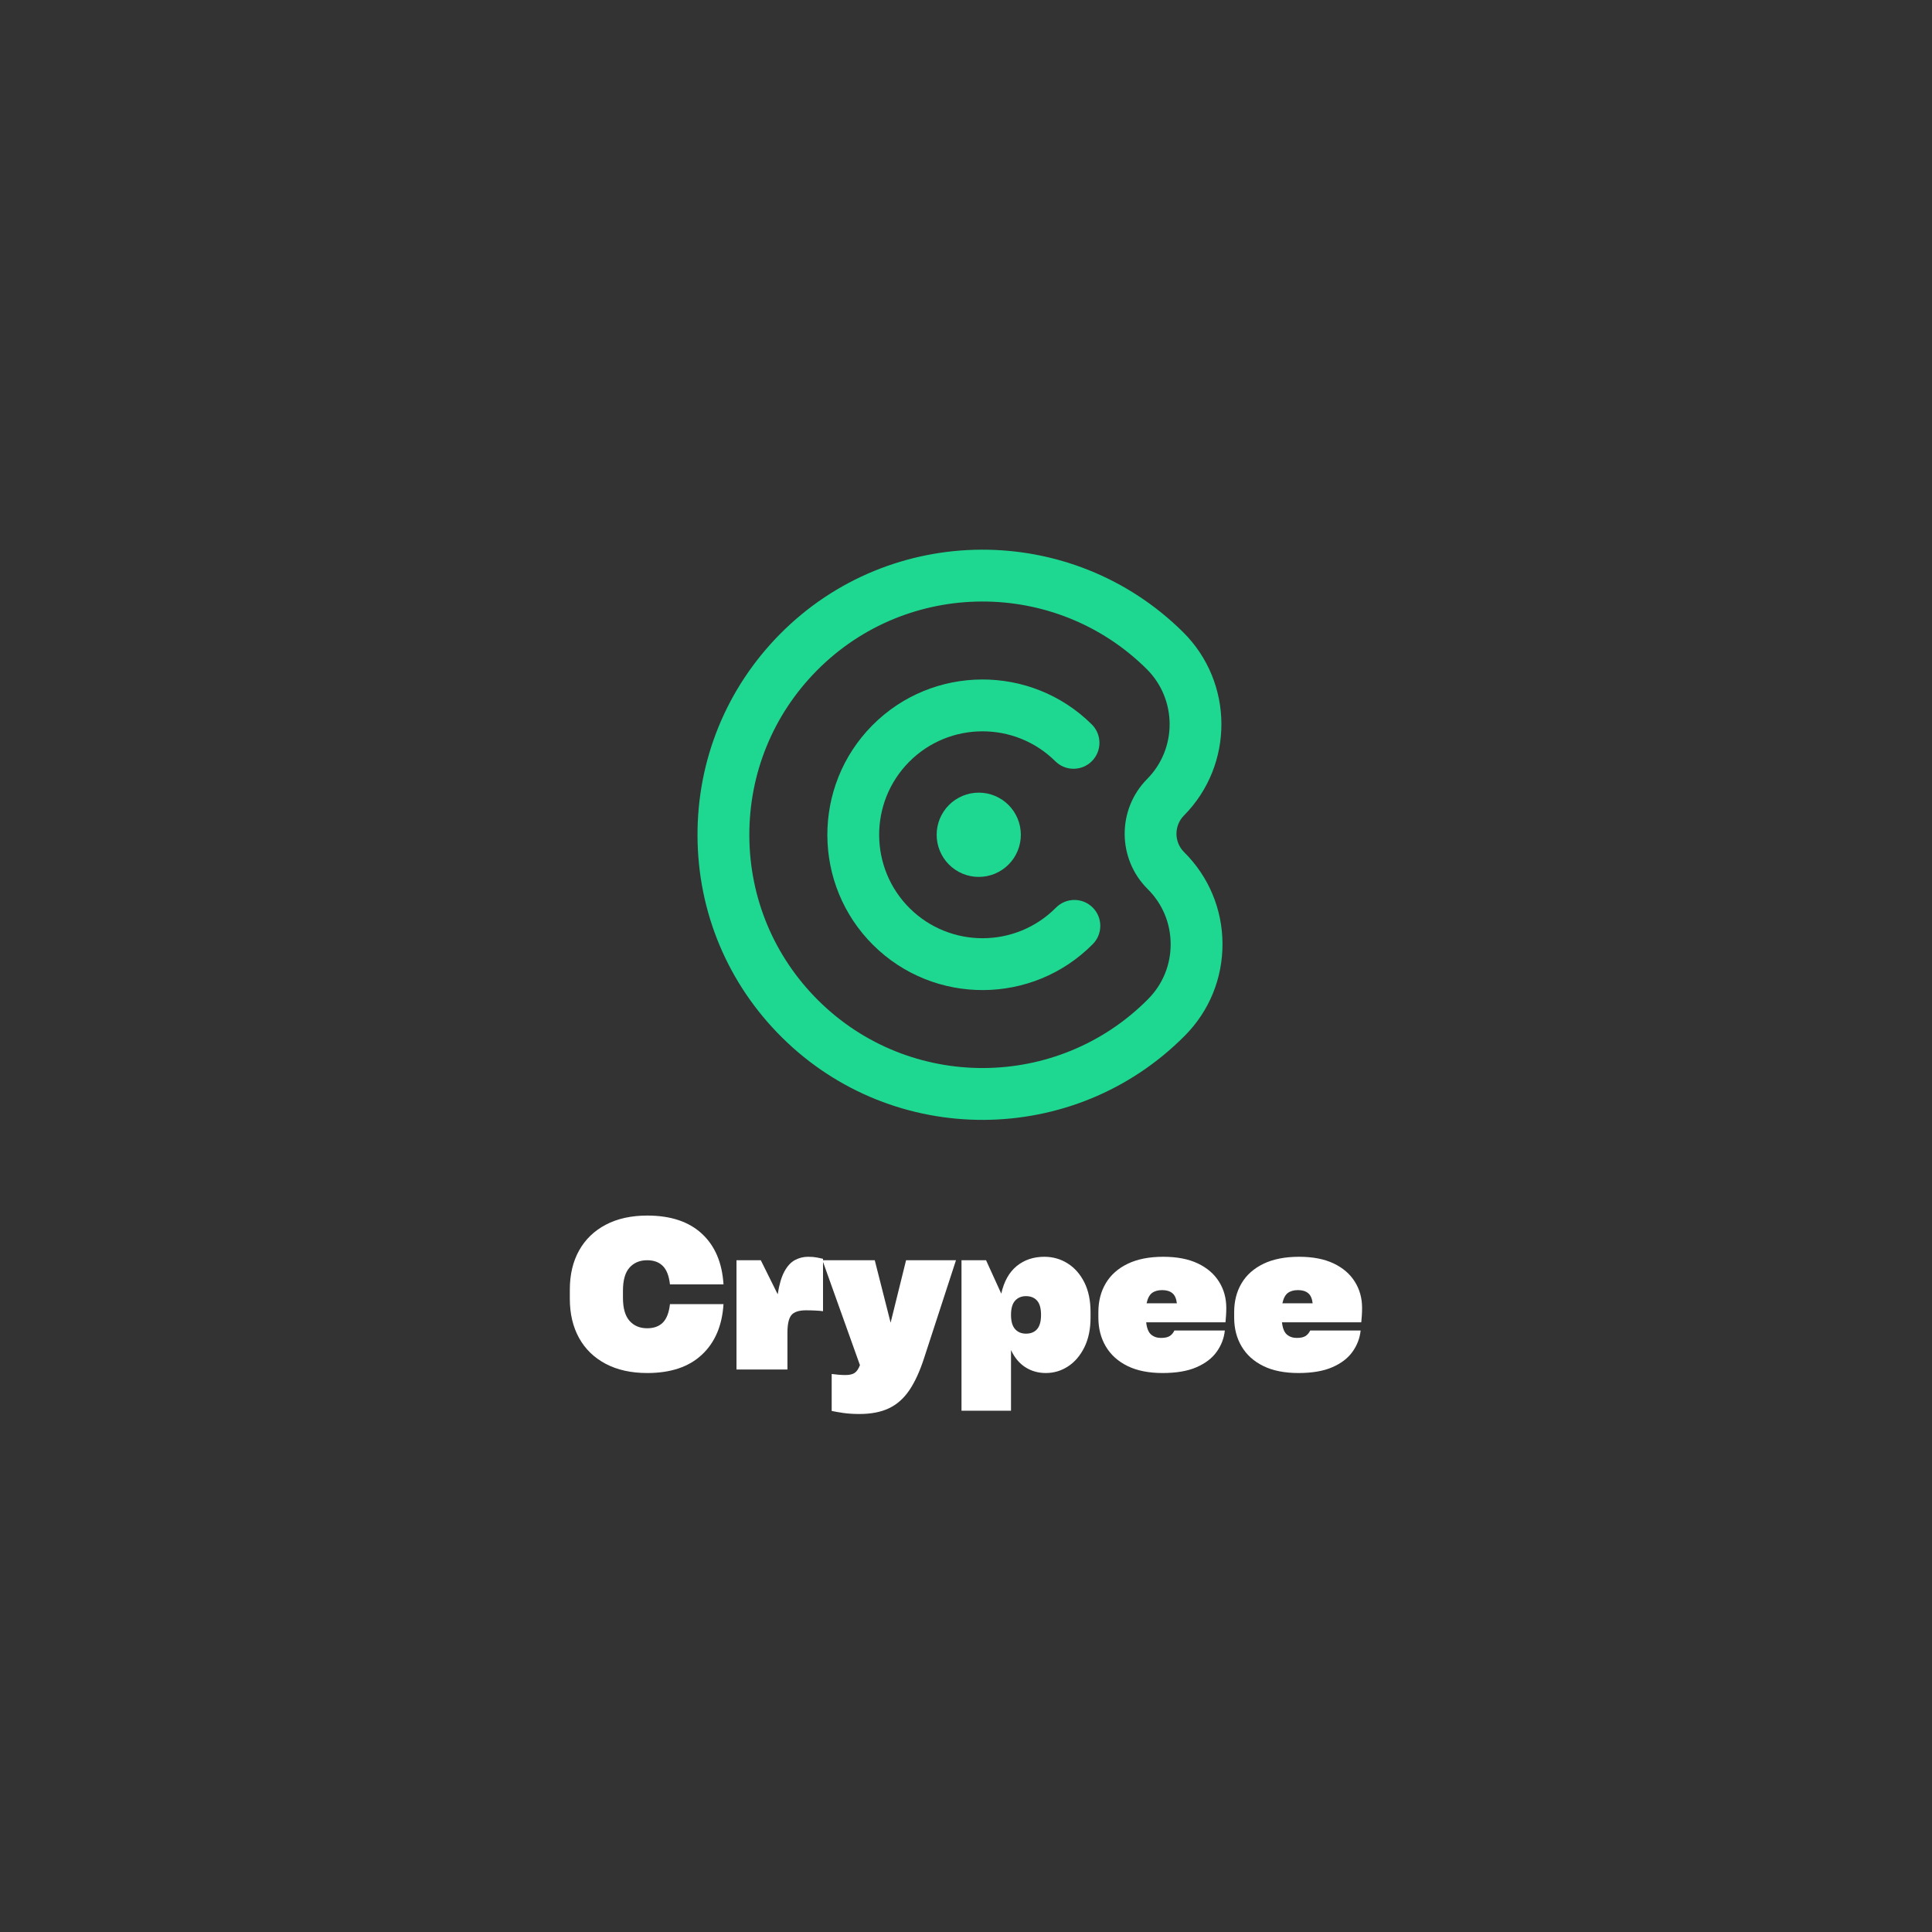 <svg xmlns="http://www.w3.org/2000/svg" xmlns:xlink="http://www.w3.org/1999/xlink" width="500" zoomAndPan="magnify" viewBox="0 0 375 375" height="500" preserveAspectRatio="xMidYMid meet" version="1.0"><rect x="0" y="0" width="375" height="375" fill="#333333" stroke="none"/><defs><g/><clipPath id="7d8fb2345d"><path d="M 135.324 106 L 238 106 L 238 217.438 L 135.324 217.438 Z M 135.324 106 " clip-rule="nonzero"/></clipPath></defs><path fill="#1ed891" d="M 204.836 147.758 C 206.809 149.719 209.992 149.699 211.945 147.727 C 213.902 145.754 213.887 142.566 211.914 140.609 C 200.109 128.906 180.996 128.992 169.305 140.805 C 157.609 152.617 157.695 171.746 169.496 183.449 C 175.398 189.301 183.125 192.207 190.844 192.172 C 198.559 192.137 206.262 189.16 212.109 183.254 C 214.066 181.281 214.051 178.094 212.078 176.137 C 210.105 174.184 206.922 174.195 204.965 176.172 C 197.176 184.039 184.441 184.094 176.578 176.301 C 168.719 168.5 168.656 155.758 176.449 147.887 C 184.238 140.023 196.973 139.961 204.836 147.758 Z M 204.836 147.758 " fill-opacity="1" fill-rule="nonzero"/><g clip-path="url(#7d8fb2345d)"><path fill="#1ed891" d="M 237.285 183.168 C 237.254 176.449 234.609 170.141 229.84 165.406 C 227.867 163.453 227.855 160.262 229.805 158.289 C 239.562 148.434 239.488 132.469 229.641 122.703 C 207.977 101.219 172.879 101.375 151.41 123.062 C 141.012 133.566 135.316 147.496 135.387 162.285 C 135.453 177.074 141.273 190.949 151.77 201.355 C 162.602 212.102 176.793 217.434 190.957 217.367 C 205.125 217.301 219.266 211.84 230 201 C 234.73 196.227 237.312 189.891 237.285 183.168 Z M 222.855 193.914 C 205.293 211.652 176.578 211.785 158.848 194.207 C 150.262 185.691 145.5 174.336 145.445 162.238 C 145.391 150.137 150.047 138.742 158.555 130.145 C 176.117 112.406 204.836 112.273 222.562 129.852 C 228.473 135.715 228.516 145.293 222.66 151.203 C 216.805 157.117 216.852 166.695 222.758 172.559 C 225.621 175.398 227.207 179.184 227.223 183.215 C 227.246 187.25 225.695 191.047 222.855 193.914 " fill-opacity="1" fill-rule="nonzero"/></g><path fill="#1ed891" d="M 189.977 170.207 C 189.438 170.207 188.906 170.156 188.379 170.051 C 187.855 169.945 187.344 169.789 186.848 169.586 C 186.352 169.379 185.883 169.129 185.434 168.828 C 184.988 168.531 184.578 168.191 184.195 167.812 C 183.816 167.434 183.48 167.02 183.18 166.574 C 182.883 166.125 182.633 165.656 182.426 165.16 C 182.219 164.664 182.066 164.152 181.961 163.625 C 181.855 163.098 181.805 162.566 181.805 162.031 C 181.805 161.492 181.855 160.961 181.961 160.434 C 182.066 159.906 182.219 159.395 182.426 158.898 C 182.633 158.402 182.883 157.934 183.18 157.488 C 183.48 157.039 183.816 156.625 184.195 156.246 C 184.578 155.867 184.988 155.527 185.434 155.23 C 185.883 154.934 186.352 154.68 186.848 154.473 C 187.344 154.27 187.855 154.113 188.379 154.008 C 188.906 153.906 189.438 153.852 189.977 153.852 C 190.512 153.852 191.043 153.906 191.57 154.008 C 192.094 154.113 192.605 154.27 193.102 154.473 C 193.598 154.68 194.066 154.934 194.516 155.23 C 194.961 155.527 195.371 155.867 195.754 156.246 C 196.133 156.625 196.469 157.039 196.77 157.488 C 197.066 157.934 197.316 158.402 197.523 158.898 C 197.73 159.395 197.883 159.906 197.988 160.434 C 198.094 160.961 198.145 161.492 198.145 162.031 C 198.145 162.566 198.094 163.098 197.988 163.625 C 197.883 164.152 197.73 164.664 197.523 165.16 C 197.316 165.656 197.066 166.125 196.77 166.574 C 196.469 167.02 196.133 167.434 195.754 167.812 C 195.371 168.191 194.961 168.531 194.516 168.828 C 194.066 169.129 193.598 169.379 193.102 169.586 C 192.605 169.789 192.094 169.945 191.57 170.051 C 191.043 170.156 190.512 170.207 189.977 170.207 Z M 189.977 170.207 " fill-opacity="1" fill-rule="nonzero"/><g fill="#ffffff" fill-opacity="1"><g transform="translate(109.837, 265.815)"><g><path d="M 0.766 -13.719 L 0.766 -15.484 C 0.766 -18.41 1.363 -20.945 2.562 -23.094 C 3.758 -25.238 5.484 -26.906 7.734 -28.094 C 9.992 -29.281 12.68 -29.875 15.797 -29.875 C 20.328 -29.875 23.859 -28.703 26.391 -26.359 C 28.93 -24.016 30.332 -20.734 30.594 -16.516 L 20.203 -16.516 C 20.016 -18.172 19.551 -19.363 18.812 -20.094 C 18.082 -20.832 17.066 -21.203 15.766 -21.203 C 14.348 -21.203 13.211 -20.727 12.359 -19.781 C 11.504 -18.832 11.078 -17.332 11.078 -15.281 L 11.078 -13.922 C 11.078 -11.891 11.504 -10.395 12.359 -9.438 C 13.211 -8.477 14.348 -8 15.766 -8 C 17.066 -8 18.082 -8.363 18.812 -9.094 C 19.551 -9.832 20.016 -11.031 20.203 -12.688 L 30.594 -12.688 C 30.332 -8.5 28.93 -5.223 26.391 -2.859 C 23.859 -0.492 20.328 0.688 15.797 0.688 C 12.68 0.688 9.992 0.094 7.734 -1.094 C 5.484 -2.281 3.758 -3.953 2.562 -6.109 C 1.363 -8.273 0.766 -10.812 0.766 -13.719 Z M 0.766 -13.719 "/></g></g></g><g fill="#ffffff" fill-opacity="1"><g transform="translate(141.154, 265.815)"><g><path d="M 15.688 -21.875 C 16.352 -21.875 16.93 -21.828 17.422 -21.734 C 17.91 -21.641 18.301 -21.555 18.594 -21.484 L 18.594 -11.312 C 18.164 -11.375 17.672 -11.414 17.109 -11.438 C 16.555 -11.469 15.945 -11.484 15.281 -11.484 C 13.895 -11.484 12.945 -11.164 12.438 -10.531 C 11.938 -9.906 11.688 -8.77 11.688 -7.125 L 11.688 0 L 1.797 0 L 1.797 -21.203 L 6.516 -21.203 L 9.797 -14.594 C 10.086 -16.469 10.516 -17.93 11.078 -18.984 C 11.641 -20.035 12.316 -20.781 13.109 -21.219 C 13.91 -21.656 14.77 -21.875 15.688 -21.875 Z M 15.688 -21.875 "/></g></g></g><g fill="#ffffff" fill-opacity="1"><g transform="translate(160.352, 265.815)"><g><path d="M 12.516 -9.078 L 15.516 -21.203 L 25.203 -21.203 L 19.047 -2.312 C 18.211 0.289 17.25 2.398 16.156 4.016 C 15.062 5.629 13.738 6.801 12.188 7.531 C 10.645 8.27 8.727 8.641 6.438 8.641 C 5.289 8.641 4.25 8.57 3.312 8.438 C 2.383 8.301 1.641 8.172 1.078 8.047 L 1.078 0.875 C 2.066 1.008 2.945 1.078 3.719 1.078 C 4.539 1.078 5.148 0.938 5.547 0.656 C 5.953 0.375 6.289 -0.125 6.562 -0.844 L -0.719 -21.203 L 9.438 -21.203 Z M 12.516 -9.078 "/></g></g></g><g fill="#ffffff" fill-opacity="1"><g transform="translate(184.83, 265.815)"><g><path d="M 17.875 -21.875 C 19.531 -21.875 21.035 -21.445 22.391 -20.594 C 23.754 -19.738 24.836 -18.508 25.641 -16.906 C 26.441 -15.312 26.844 -13.383 26.844 -11.125 L 26.844 -10.078 C 26.844 -7.836 26.441 -5.91 25.641 -4.297 C 24.836 -2.68 23.781 -1.445 22.469 -0.594 C 21.164 0.258 19.727 0.688 18.156 0.688 C 16.688 0.688 15.363 0.312 14.188 -0.438 C 13.02 -1.188 12.094 -2.297 11.406 -3.766 L 11.406 8 L 1.797 8 L 1.797 -21.203 L 6.562 -21.203 L 9.516 -14.719 C 10.047 -17.094 11.047 -18.879 12.516 -20.078 C 13.984 -21.273 15.77 -21.875 17.875 -21.875 Z M 14.312 -6.953 C 15.227 -6.953 15.941 -7.238 16.453 -7.812 C 16.973 -8.395 17.234 -9.32 17.234 -10.594 C 17.234 -11.875 16.973 -12.801 16.453 -13.375 C 15.941 -13.945 15.227 -14.234 14.312 -14.234 C 13.438 -14.234 12.734 -13.941 12.203 -13.359 C 11.672 -12.773 11.406 -11.852 11.406 -10.594 C 11.406 -9.344 11.672 -8.422 12.203 -7.828 C 12.734 -7.242 13.438 -6.953 14.312 -6.953 Z M 14.312 -6.953 "/></g></g></g><g fill="#ffffff" fill-opacity="1"><g transform="translate(212.427, 265.815)"><g><path d="M 25.594 -11.953 C 25.594 -11.422 25.578 -10.938 25.547 -10.5 C 25.523 -10.062 25.488 -9.613 25.438 -9.156 L 10.047 -9.156 C 10.172 -8.008 10.488 -7.219 11 -6.781 C 11.508 -6.344 12.148 -6.125 12.922 -6.125 C 13.691 -6.125 14.27 -6.254 14.656 -6.516 C 15.039 -6.785 15.328 -7.133 15.516 -7.562 L 25.312 -7.562 C 25.156 -6.062 24.629 -4.688 23.734 -3.438 C 22.848 -2.188 21.539 -1.188 19.812 -0.438 C 18.094 0.312 15.898 0.688 13.234 0.688 C 10.547 0.688 8.273 0.234 6.422 -0.672 C 4.566 -1.586 3.16 -2.859 2.203 -4.484 C 1.242 -6.109 0.766 -7.973 0.766 -10.078 L 0.766 -11.125 C 0.766 -13.25 1.242 -15.117 2.203 -16.734 C 3.16 -18.348 4.578 -19.609 6.453 -20.516 C 8.336 -21.422 10.641 -21.875 13.359 -21.875 C 16.023 -21.875 18.266 -21.441 20.078 -20.578 C 21.891 -19.711 23.258 -18.531 24.188 -17.031 C 25.125 -15.539 25.594 -13.848 25.594 -11.953 Z M 13.156 -15.406 C 12.332 -15.406 11.672 -15.219 11.172 -14.844 C 10.68 -14.469 10.332 -13.801 10.125 -12.844 L 16 -12.844 C 15.895 -13.77 15.602 -14.426 15.125 -14.812 C 14.645 -15.207 13.988 -15.406 13.156 -15.406 Z M 13.156 -15.406 "/></g></g></g><g fill="#ffffff" fill-opacity="1"><g transform="translate(238.785, 265.815)"><g><path d="M 25.594 -11.953 C 25.594 -11.422 25.578 -10.938 25.547 -10.5 C 25.523 -10.062 25.488 -9.613 25.438 -9.156 L 10.047 -9.156 C 10.172 -8.008 10.488 -7.219 11 -6.781 C 11.508 -6.344 12.148 -6.125 12.922 -6.125 C 13.691 -6.125 14.27 -6.254 14.656 -6.516 C 15.039 -6.785 15.328 -7.133 15.516 -7.562 L 25.312 -7.562 C 25.156 -6.062 24.629 -4.688 23.734 -3.438 C 22.848 -2.188 21.539 -1.188 19.812 -0.438 C 18.094 0.312 15.898 0.688 13.234 0.688 C 10.547 0.688 8.273 0.234 6.422 -0.672 C 4.566 -1.586 3.16 -2.859 2.203 -4.484 C 1.242 -6.109 0.766 -7.973 0.766 -10.078 L 0.766 -11.125 C 0.766 -13.25 1.242 -15.117 2.203 -16.734 C 3.16 -18.348 4.578 -19.609 6.453 -20.516 C 8.336 -21.422 10.641 -21.875 13.359 -21.875 C 16.023 -21.875 18.266 -21.441 20.078 -20.578 C 21.891 -19.711 23.258 -18.531 24.188 -17.031 C 25.125 -15.539 25.594 -13.848 25.594 -11.953 Z M 13.156 -15.406 C 12.332 -15.406 11.672 -15.219 11.172 -14.844 C 10.68 -14.469 10.332 -13.801 10.125 -12.844 L 16 -12.844 C 15.895 -13.77 15.602 -14.426 15.125 -14.812 C 14.645 -15.207 13.988 -15.406 13.156 -15.406 Z M 13.156 -15.406 "/></g></g></g></svg>